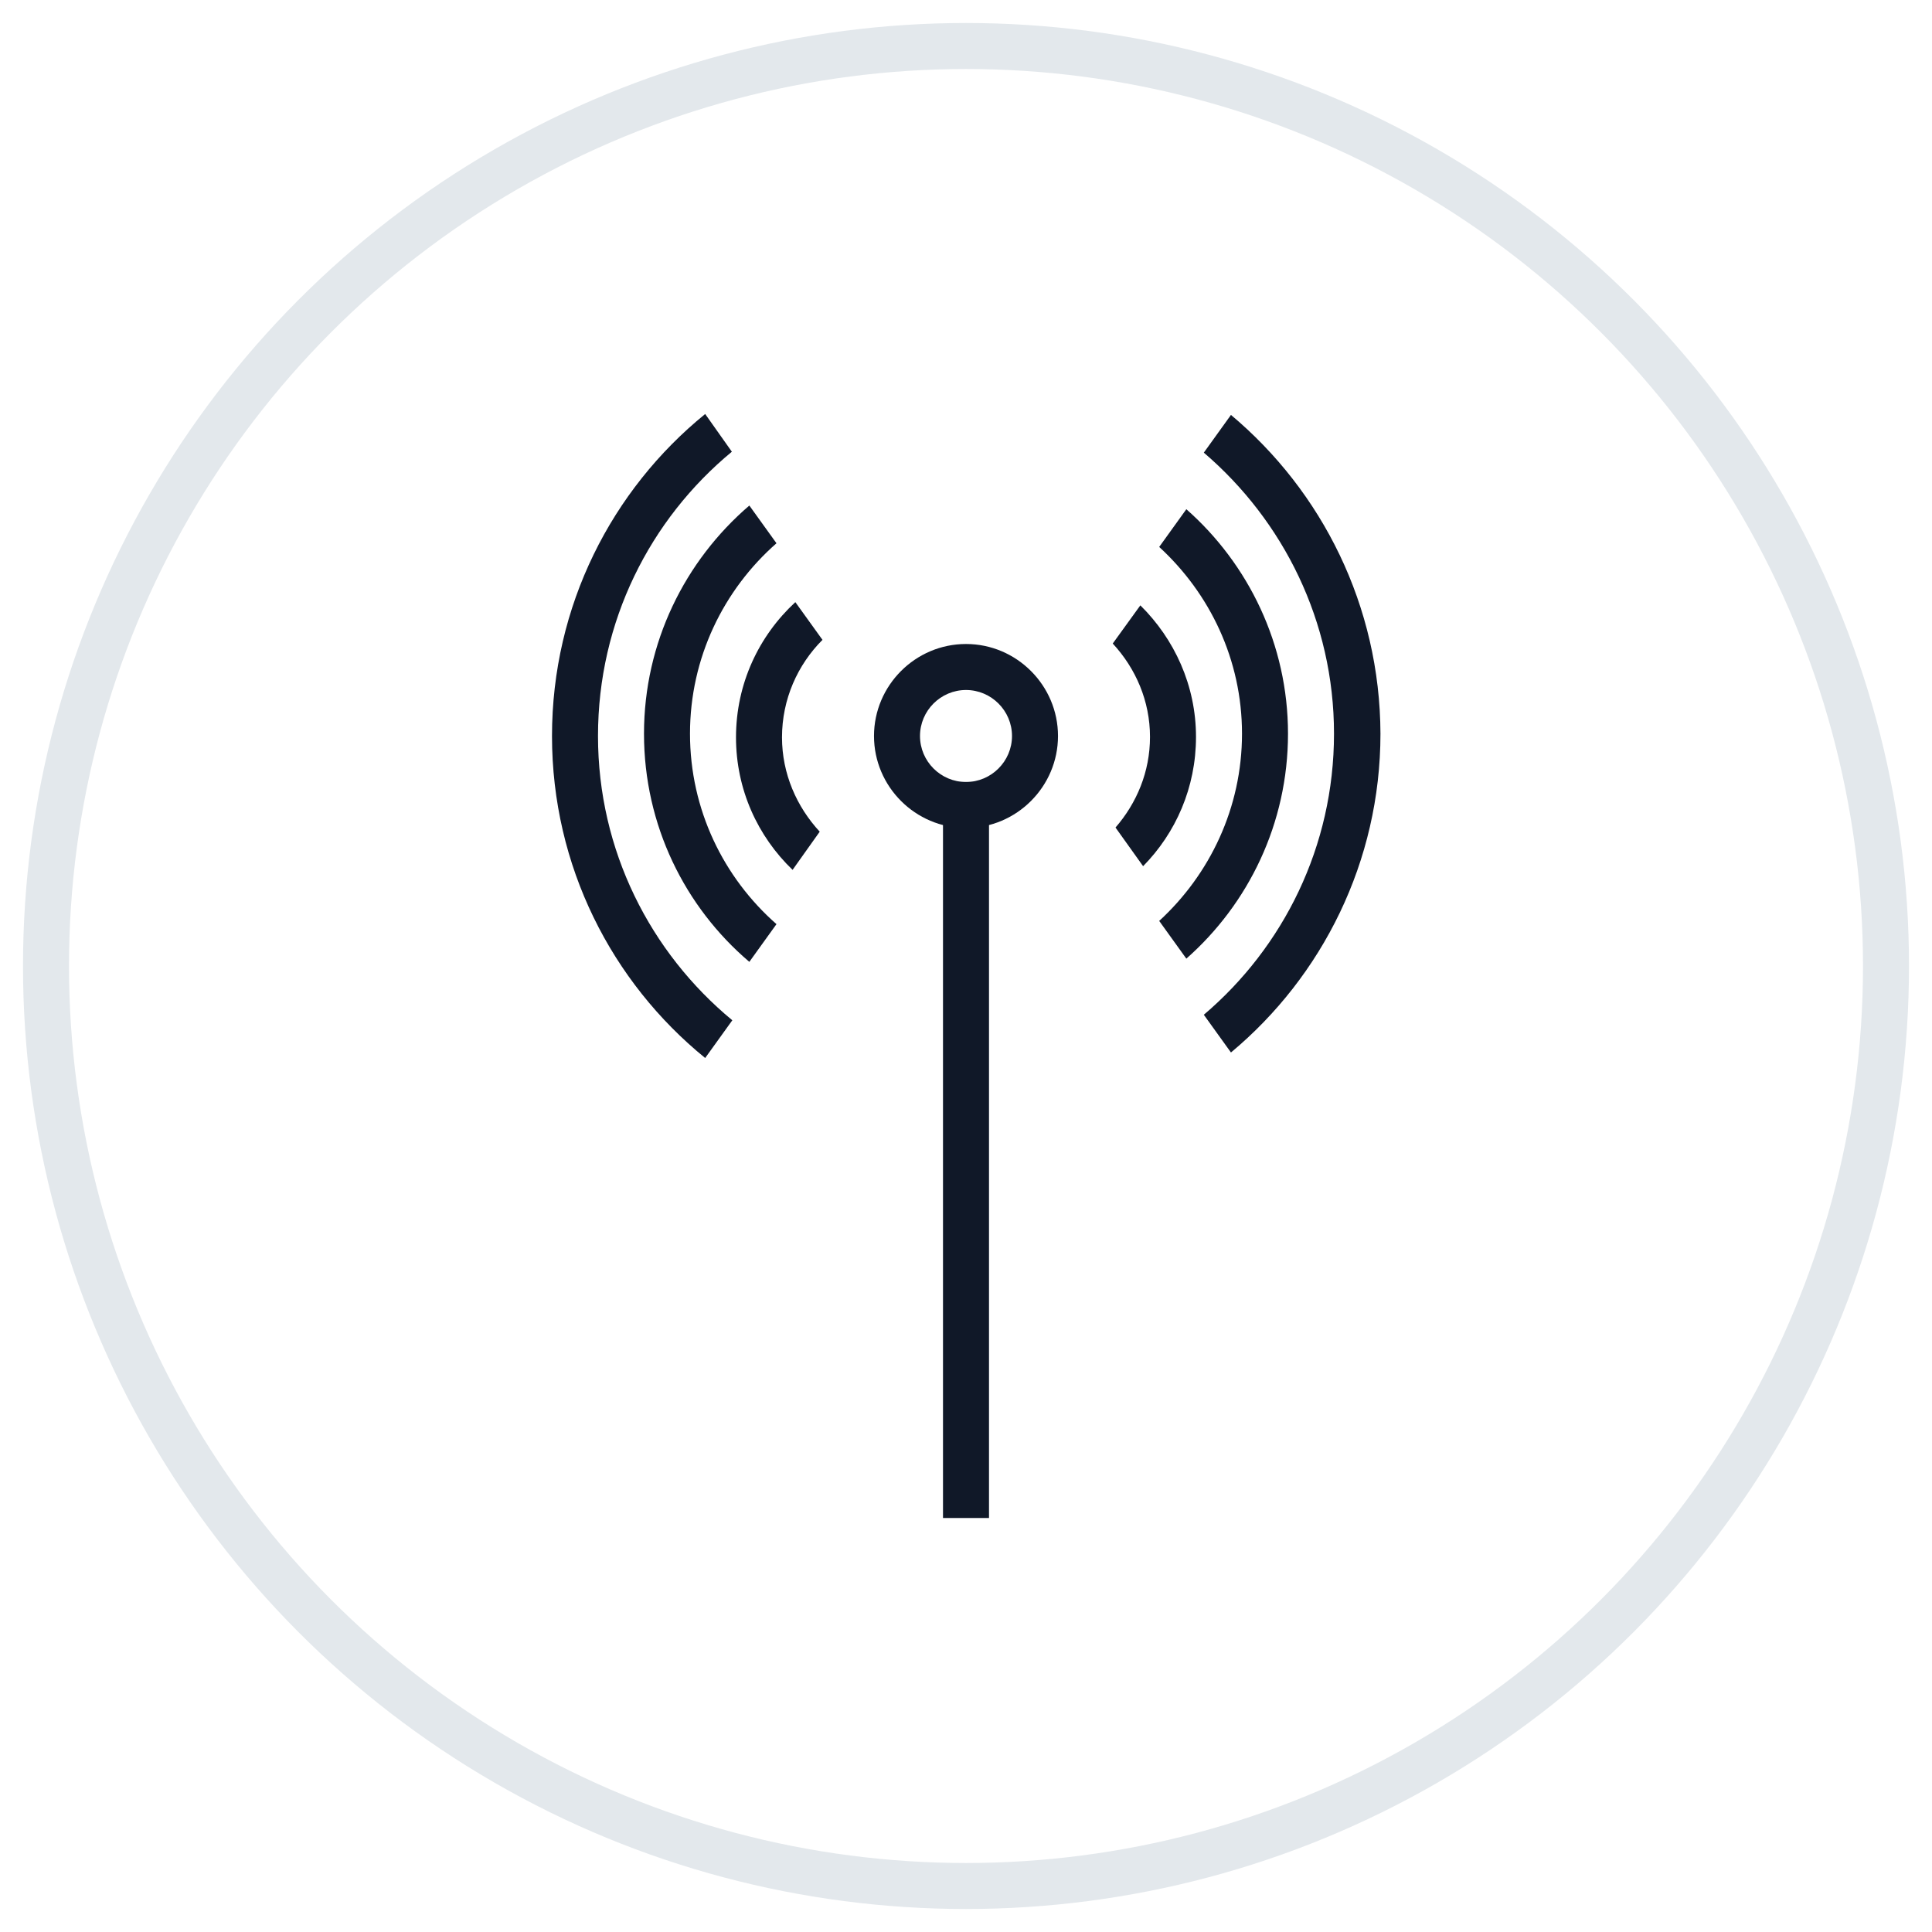 <?xml version="1.0" encoding="UTF-8"?>
<svg width="42px" height="42px" viewBox="0 0 42 42" version="1.1" xmlns="http://www.w3.org/2000/svg" xmlns:xlink="http://www.w3.org/1999/xlink">
    <!-- Generator: Sketch 57.1 (83088) - https://sketch.com -->
    <title>218-G40px</title>
    <desc>Created with Sketch.</desc>
    <g id="NEW_icons" stroke="none" stroke-width="1" fill="none" fill-rule="evenodd">
        <g id="icons_UD_new-Copy" transform="translate(-253, -27889)">
            <g id="218-G40px" transform="translate(254, 27890)">
                <circle id="Oval-Copy-1317" stroke="#E3E8EC" cx="20" cy="20" r="20"></circle>
                <g id="218-B32px-Copy" transform="translate(4, 4)">
                    <path d="M21.76,4.02 L21.17,4.84 C22.9,6.32 24,8.51 24,10.95 C24,13.4 22.9,15.59 21.17,17.06 L21.76,17.88 C23.74,16.23 25.01,13.73 25.01,10.95 C25,8.17 23.74,5.68 21.76,4.02 Z" id="Path" fill="#101828" fill-rule="nonzero"></path>
                    <path d="M8,11 C8,8.51 9.13,6.29 10.91,4.82 L10.33,4 C8.3,5.65 7,8.17 7,11 C7,13.83 8.3,16.35 10.33,18 L10.92,17.18 C9.14,15.71 8,13.49 8,11 Z" id="Path" fill="#101828" fill-rule="nonzero"></path>
                    <path d="M10,10.95 C10,9.3 10.73,7.82 11.88,6.81 L11.29,5.99 C9.89,7.19 9,8.97 9,10.95 C9,12.94 9.89,14.72 11.29,15.91 L11.88,15.09 C10.73,14.08 10,12.6 10,10.95 Z" id="Path" fill="#101828" fill-rule="nonzero"></path>
                    <path d="M20.79,6.07 L20.2,6.89 C21.3,7.9 22,9.34 22,10.95 C22,12.56 21.3,14.01 20.2,15.02 L20.79,15.84 C22.14,14.65 23,12.9 23,10.95 C23,9.01 22.14,7.26 20.79,6.07 Z" id="Path" fill="#101828" fill-rule="nonzero"></path>
                    <path d="M19.79,8.16 L19.19,8.99 C19.69,9.53 20,10.24 20,11.02 C20,11.78 19.71,12.46 19.25,12.99 L19.85,13.83 C20.56,13.11 21,12.12 21,11.02 C21,9.9 20.53,8.89 19.79,8.16 Z" id="Path" fill="#101828" fill-rule="nonzero"></path>
                    <path d="M12.29,8.09 C11.5,8.82 11,9.86 11,11.03 C11,12.16 11.47,13.18 12.23,13.91 L12.82,13.08 C12.32,12.54 12,11.82 12,11.03 C12,10.2 12.34,9.45 12.88,8.91 L12.29,8.09 Z" id="Path" fill="#101828" fill-rule="nonzero"></path>
                    <path d="M16,10 C16.55,10 17,10.45 17,11 C17,11.55 16.55,12 16,12 C15.45,12 15,11.55 15,11 C15,10.45 15.45,10 16,10 L16,10 Z M16,9 C14.9,9 14,9.9 14,11 C14,12.1 14.9,13 16,13 C17.1,13 18,12.1 18,11 C18,9.9 17.1,9 16,9 L16,9 Z" id="Shape" fill="#101828" fill-rule="nonzero"></path>
                    <rect id="Rectangle" fill="#101828" fill-rule="nonzero" x="15.5" y="12" width="1" height="16"></rect>
                    <rect id="Rectangle" x="0" y="0" width="32" height="32"></rect>
                </g>
            </g>
        </g>
    </g>
</svg>